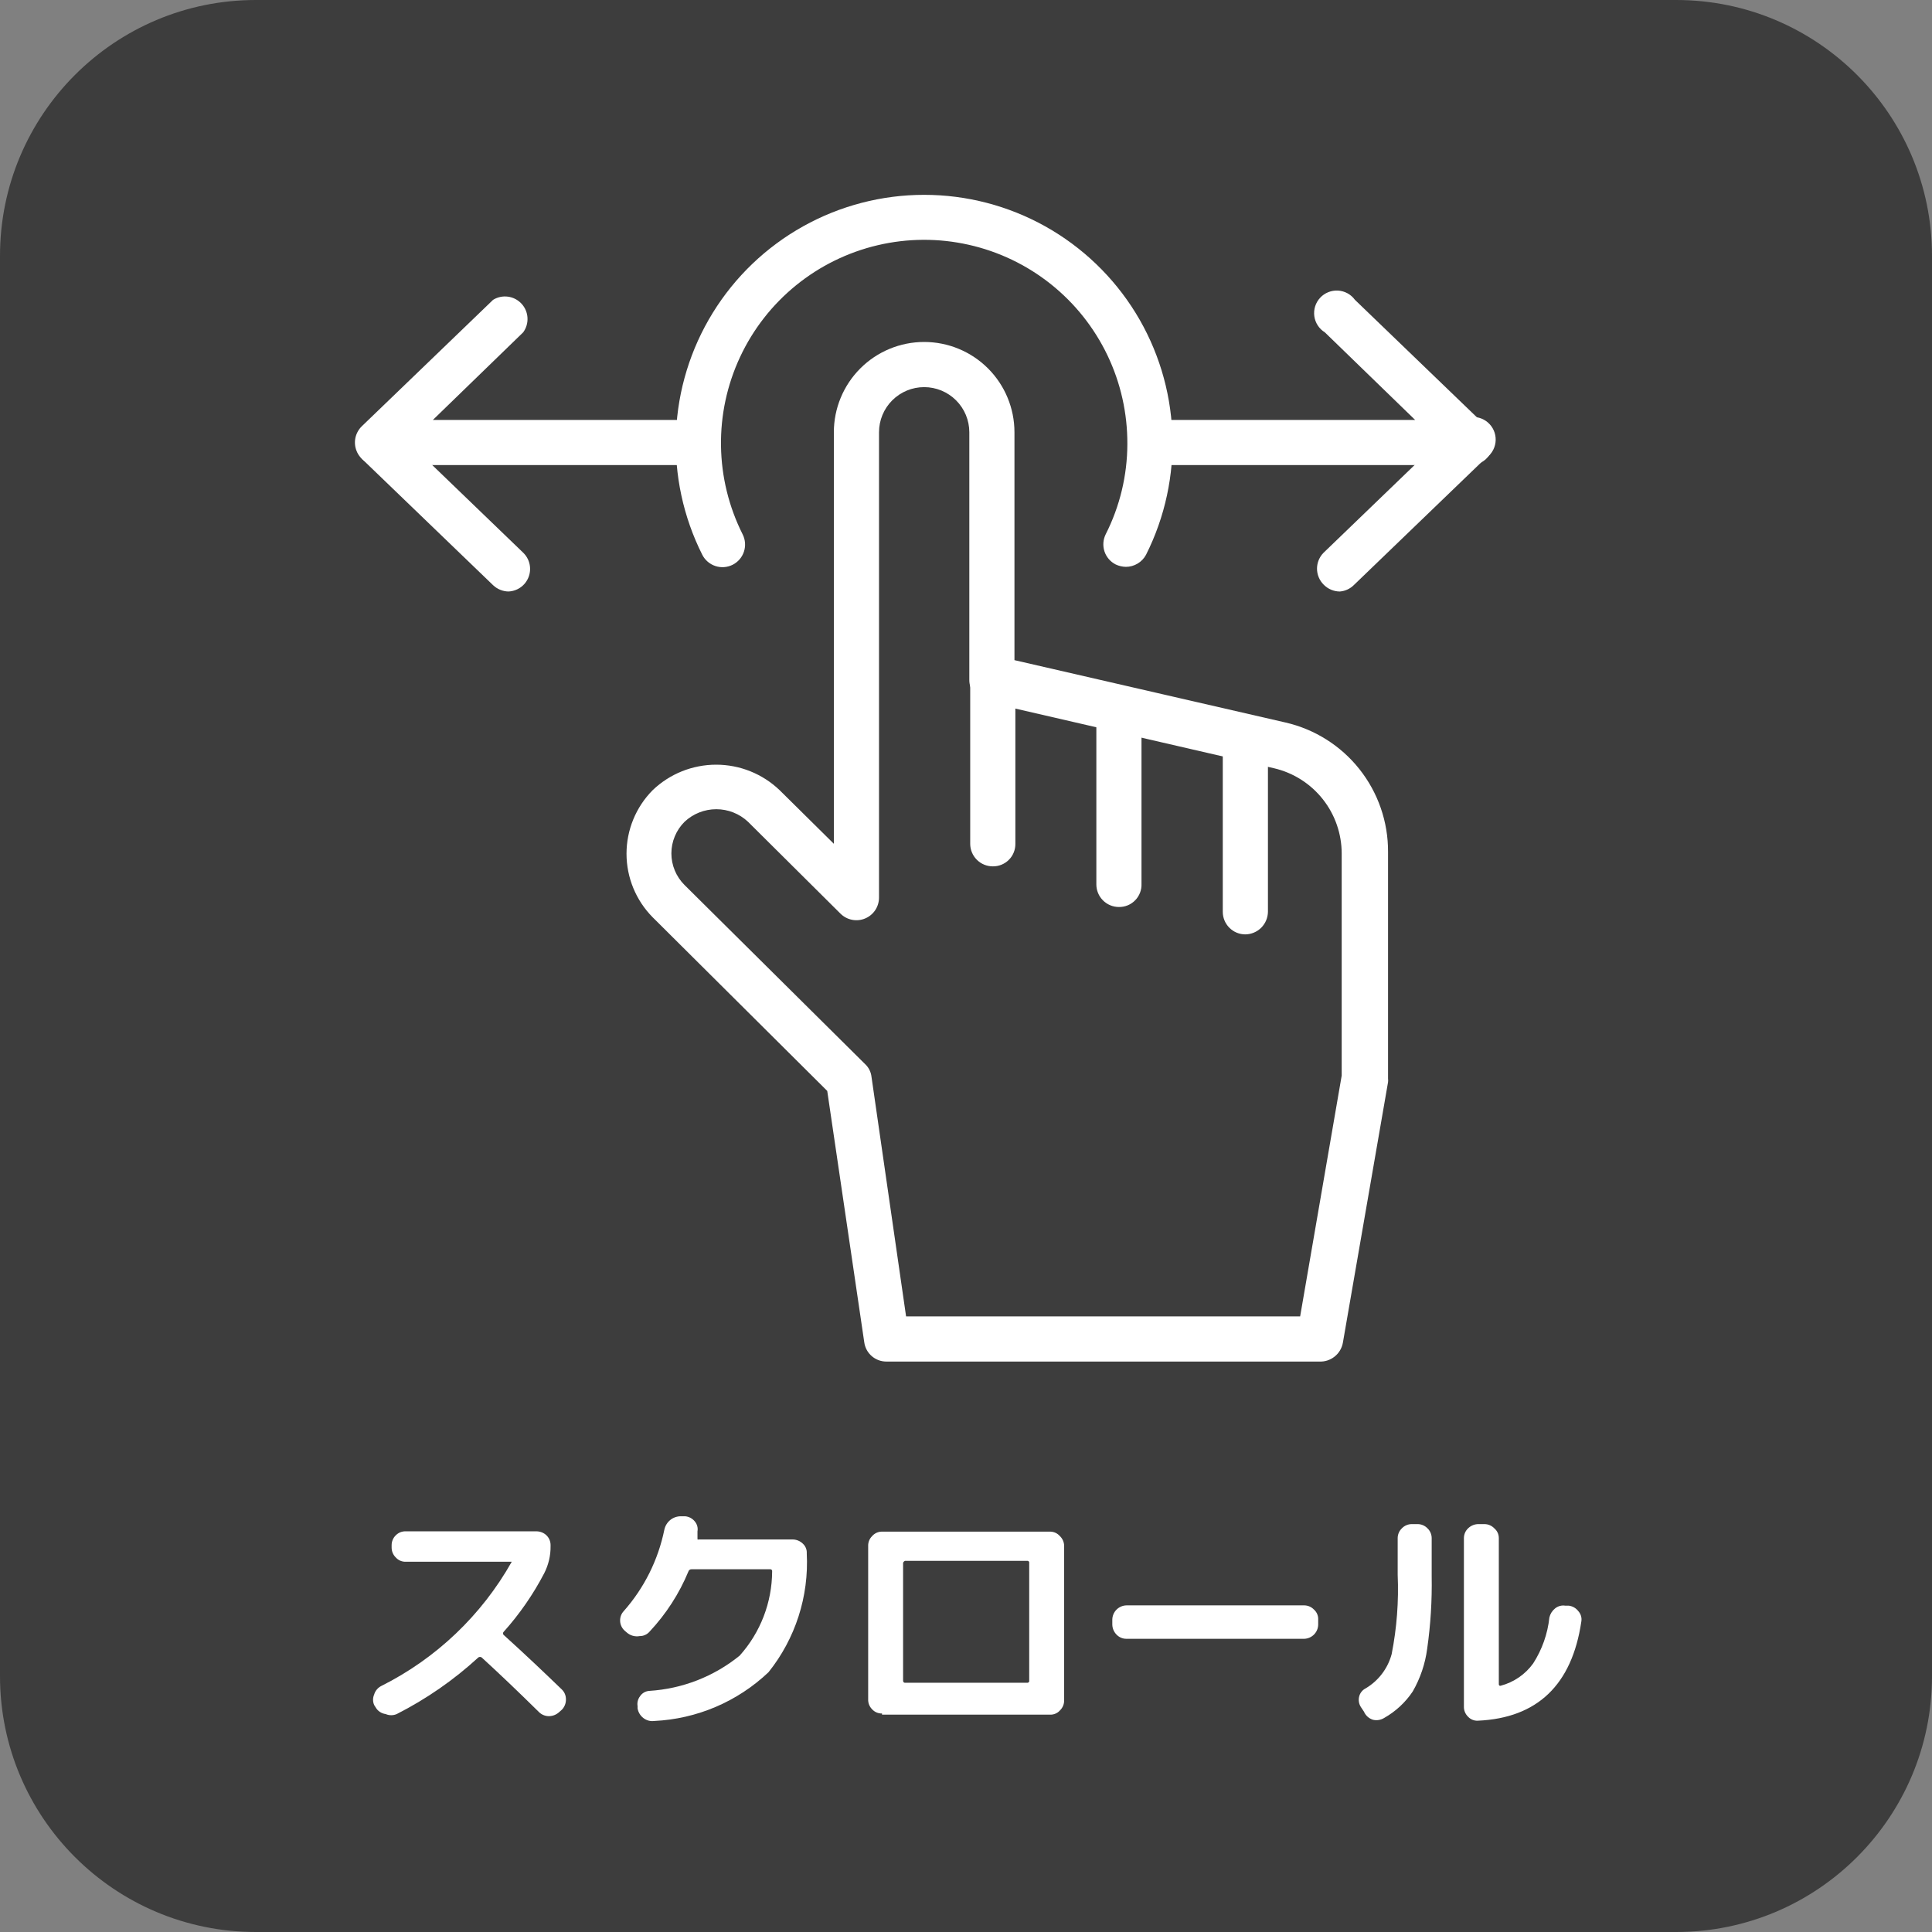 <svg class="ico_svg ico_scroll" width="85" height="85" viewBox="0 0 85 85" fill="none" xmlns="http://www.w3.org/2000/svg">
<rect x="0" y="0" width="85" height="85" fill="#808080" stroke="none"/>
<path opacity="0.7" d="M73.743 0H11.257C5.04 0 0 5.04 0 11.257V73.743C0 79.96 5.04 85 11.257 85H73.743C79.96 85 85 79.96 85 73.743V11.257C85 5.04 79.96 0 73.743 0Z" fill="#222222"/>
<path d="M58.035 59.903H39.004C38.765 59.905 38.534 59.82 38.354 59.664C38.173 59.508 38.056 59.291 38.024 59.055L36.395 47.996L28.713 40.355C27.977 39.611 27.564 38.606 27.564 37.56C27.564 36.514 27.977 35.509 28.713 34.766C29.465 34.045 30.466 33.643 31.508 33.643C32.549 33.643 33.55 34.045 34.302 34.766L36.686 37.123V19.018C36.686 17.965 37.105 16.954 37.85 16.209C38.595 15.464 39.605 15.045 40.659 15.045C41.713 15.045 42.724 15.464 43.469 16.209C44.214 16.954 44.632 17.965 44.632 19.018V29.044L56.552 31.786C57.84 32.081 58.989 32.805 59.81 33.84C60.63 34.876 61.075 36.159 61.068 37.48V47.453C61.075 47.506 61.075 47.559 61.068 47.612L59.082 59.068C59.04 59.311 58.91 59.531 58.717 59.684C58.524 59.838 58.282 59.916 58.035 59.903ZM39.864 57.916H57.201L59.029 47.321V37.56C59.03 36.688 58.737 35.842 58.196 35.159C57.654 34.476 56.898 33.996 56.049 33.799L43.414 30.885C43.196 30.834 43.001 30.711 42.861 30.535C42.722 30.36 42.646 30.142 42.646 29.918V19.018C42.646 18.491 42.437 17.986 42.064 17.614C41.691 17.241 41.186 17.032 40.659 17.032C40.132 17.032 39.627 17.241 39.254 17.614C38.882 17.986 38.673 18.491 38.673 19.018V39.494C38.672 39.69 38.614 39.882 38.505 40.045C38.396 40.208 38.241 40.335 38.059 40.41C37.878 40.486 37.678 40.505 37.486 40.467C37.293 40.429 37.116 40.334 36.977 40.196L32.911 36.156C32.533 35.8 32.033 35.602 31.514 35.602C30.995 35.602 30.495 35.8 30.117 36.156C29.934 36.338 29.788 36.555 29.689 36.794C29.589 37.032 29.538 37.288 29.538 37.547C29.538 37.805 29.589 38.061 29.689 38.3C29.788 38.538 29.934 38.755 30.117 38.937L38.063 46.818C38.219 46.964 38.318 47.161 38.342 47.374L39.864 57.916Z" fill="white"/>
<path d="M43.679 38.116C43.415 38.116 43.163 38.012 42.976 37.825C42.79 37.639 42.685 37.386 42.685 37.123V29.852C42.685 29.588 42.79 29.336 42.976 29.15C43.163 28.963 43.415 28.859 43.679 28.859C43.942 28.859 44.195 28.963 44.381 29.15C44.567 29.336 44.672 29.588 44.672 29.852V37.123C44.674 37.254 44.649 37.384 44.6 37.505C44.551 37.627 44.478 37.737 44.385 37.829C44.293 37.922 44.182 37.995 44.061 38.044C43.94 38.093 43.81 38.118 43.679 38.116Z" fill="white"/>
<path d="M49.228 39.904C48.965 39.904 48.712 39.8 48.526 39.613C48.339 39.427 48.235 39.174 48.235 38.911V31.282C48.235 31.019 48.339 30.766 48.526 30.58C48.712 30.394 48.965 30.289 49.228 30.289C49.491 30.289 49.744 30.394 49.93 30.58C50.117 30.766 50.221 31.019 50.221 31.282V38.884C50.227 39.017 50.205 39.15 50.157 39.275C50.109 39.399 50.037 39.513 49.944 39.608C49.851 39.703 49.74 39.779 49.617 39.83C49.493 39.881 49.361 39.906 49.228 39.904Z" fill="white"/>
<path d="M54.79 41.109C54.527 41.109 54.274 41.005 54.088 40.818C53.902 40.632 53.797 40.38 53.797 40.116V32.474C53.797 32.211 53.902 31.958 54.088 31.772C54.274 31.586 54.527 31.481 54.79 31.481C55.054 31.481 55.306 31.586 55.493 31.772C55.679 31.958 55.784 32.211 55.784 32.474V40.116C55.78 40.378 55.675 40.629 55.489 40.815C55.303 41 55.053 41.106 54.79 41.109Z" fill="white"/>
<path d="M16.529 75.12L16.462 75.014C16.43 74.941 16.413 74.862 16.413 74.782C16.413 74.702 16.43 74.623 16.462 74.55C16.485 74.471 16.524 74.397 16.577 74.334C16.629 74.27 16.694 74.218 16.767 74.18C19.186 72.971 21.188 71.066 22.515 68.71H17.853C17.771 68.713 17.689 68.698 17.614 68.666C17.538 68.634 17.471 68.586 17.416 68.525C17.357 68.468 17.31 68.4 17.278 68.325C17.246 68.25 17.23 68.169 17.23 68.087V67.981C17.23 67.9 17.246 67.819 17.278 67.744C17.31 67.668 17.357 67.601 17.416 67.544C17.473 67.487 17.541 67.442 17.616 67.412C17.692 67.383 17.772 67.369 17.853 67.372H23.601C23.763 67.372 23.92 67.433 24.038 67.544C24.097 67.601 24.144 67.668 24.176 67.744C24.208 67.819 24.224 67.9 24.223 67.981V68.021C24.229 68.435 24.133 68.844 23.945 69.213C23.46 70.145 22.859 71.013 22.157 71.796C22.149 71.804 22.142 71.815 22.137 71.826C22.132 71.837 22.13 71.85 22.13 71.862C22.13 71.874 22.132 71.886 22.137 71.898C22.142 71.909 22.149 71.92 22.157 71.928C23.124 72.802 23.972 73.61 24.713 74.325C24.773 74.382 24.82 74.449 24.852 74.525C24.884 74.6 24.899 74.681 24.899 74.762C24.903 74.929 24.841 75.091 24.727 75.213L24.594 75.332C24.47 75.443 24.31 75.504 24.144 75.504C23.98 75.502 23.822 75.436 23.707 75.319C22.78 74.405 21.945 73.61 21.191 72.921C21.17 72.905 21.144 72.897 21.118 72.897C21.091 72.897 21.066 72.905 21.045 72.921C19.967 73.911 18.76 74.748 17.456 75.411C17.378 75.445 17.295 75.462 17.211 75.462C17.127 75.462 17.043 75.445 16.966 75.411C16.875 75.399 16.789 75.367 16.713 75.316C16.637 75.266 16.574 75.199 16.529 75.12Z" fill="white"/>
<path d="M27.574 71.822L27.482 71.743C27.422 71.689 27.374 71.624 27.34 71.551C27.306 71.478 27.286 71.399 27.283 71.319C27.279 71.239 27.291 71.159 27.318 71.084C27.345 71.009 27.387 70.94 27.442 70.882C28.343 69.864 28.959 68.626 29.23 67.293C29.267 67.126 29.361 66.976 29.494 66.869C29.626 66.764 29.79 66.708 29.958 66.71H30.143C30.226 66.717 30.306 66.74 30.378 66.779C30.451 66.818 30.516 66.871 30.567 66.935C30.618 66.995 30.655 67.065 30.676 67.14C30.697 67.216 30.7 67.295 30.686 67.372C30.686 67.439 30.686 67.531 30.686 67.65C30.686 67.77 30.686 67.73 30.753 67.73H34.872C35.04 67.731 35.202 67.797 35.322 67.915C35.38 67.969 35.426 68.034 35.456 68.108C35.486 68.181 35.499 68.26 35.494 68.339C35.594 70.23 34.995 72.092 33.812 73.57C32.446 74.867 30.66 75.628 28.779 75.716C28.695 75.727 28.609 75.721 28.527 75.698C28.446 75.675 28.369 75.636 28.303 75.584C28.168 75.479 28.078 75.328 28.051 75.16V75.067C28.038 74.991 28.041 74.913 28.059 74.838C28.077 74.762 28.11 74.692 28.157 74.63C28.202 74.561 28.263 74.504 28.334 74.462C28.405 74.421 28.485 74.397 28.567 74.392C30.021 74.301 31.41 73.76 32.541 72.842C33.456 71.823 33.965 70.503 33.971 69.134C33.973 69.121 33.973 69.108 33.969 69.096C33.965 69.083 33.958 69.072 33.949 69.063C33.94 69.054 33.929 69.047 33.916 69.043C33.904 69.039 33.891 69.039 33.878 69.041H30.422C30.392 69.04 30.364 69.048 30.34 69.065C30.316 69.082 30.298 69.106 30.289 69.134C29.884 70.112 29.305 71.01 28.581 71.782C28.527 71.845 28.46 71.896 28.384 71.93C28.309 71.965 28.227 71.982 28.144 71.981C28.043 72 27.939 71.995 27.84 71.967C27.742 71.94 27.651 71.89 27.574 71.822Z" fill="white"/>
<path d="M38.805 75.385C38.723 75.388 38.641 75.373 38.566 75.341C38.49 75.309 38.423 75.261 38.368 75.2C38.31 75.142 38.266 75.074 38.236 74.999C38.206 74.924 38.193 74.843 38.196 74.762V68.021C38.193 67.94 38.206 67.86 38.236 67.784C38.266 67.709 38.31 67.641 38.368 67.584C38.422 67.521 38.489 67.471 38.565 67.436C38.64 67.402 38.722 67.385 38.805 67.385H46.195C46.278 67.385 46.36 67.402 46.436 67.436C46.511 67.471 46.578 67.521 46.632 67.584C46.691 67.64 46.738 67.708 46.77 67.783C46.802 67.859 46.818 67.939 46.818 68.021V74.815C46.818 74.897 46.802 74.978 46.77 75.053C46.738 75.128 46.691 75.196 46.632 75.252C46.578 75.314 46.51 75.362 46.434 75.394C46.359 75.426 46.277 75.441 46.195 75.438H38.805V75.385ZM39.732 68.763V73.941C39.732 73.941 39.732 74.034 39.812 74.034H45.189C45.201 74.036 45.214 74.036 45.227 74.032C45.239 74.028 45.25 74.021 45.259 74.012C45.268 74.003 45.275 73.992 45.279 73.979C45.283 73.967 45.284 73.954 45.281 73.941V68.763C45.284 68.75 45.283 68.737 45.279 68.725C45.275 68.712 45.268 68.701 45.259 68.692C45.25 68.683 45.239 68.676 45.227 68.672C45.214 68.668 45.201 68.668 45.189 68.67H39.812C39.812 68.67 39.732 68.71 39.732 68.776V68.763Z" fill="white"/>
<path d="M49.559 72.1C49.477 72.101 49.396 72.085 49.321 72.053C49.246 72.021 49.178 71.974 49.122 71.915C49.007 71.798 48.941 71.642 48.937 71.478V71.253C48.94 71.089 49.007 70.932 49.123 70.816C49.239 70.7 49.395 70.634 49.559 70.63H57.386C57.466 70.631 57.544 70.648 57.617 70.68C57.69 70.712 57.755 70.758 57.81 70.816C57.871 70.87 57.92 70.938 57.952 71.013C57.984 71.089 57.999 71.171 57.995 71.253V71.478C57.992 71.64 57.927 71.794 57.814 71.91C57.701 72.025 57.548 72.094 57.386 72.1H49.559Z" fill="white"/>
<path d="M60.008 75.305L59.876 75.107C59.831 75.039 59.801 74.963 59.788 74.883C59.774 74.803 59.777 74.722 59.797 74.643C59.814 74.567 59.849 74.496 59.897 74.434C59.945 74.372 60.005 74.322 60.075 74.286C60.642 73.953 61.056 73.411 61.227 72.776C61.454 71.625 61.543 70.451 61.492 69.279V67.664C61.493 67.584 61.51 67.506 61.542 67.433C61.574 67.36 61.62 67.294 61.677 67.24C61.733 67.181 61.801 67.134 61.877 67.102C61.952 67.07 62.032 67.054 62.114 67.054H62.366C62.448 67.054 62.529 67.07 62.604 67.102C62.679 67.134 62.747 67.181 62.803 67.24C62.861 67.294 62.907 67.36 62.938 67.433C62.97 67.506 62.987 67.584 62.988 67.664V69.346C63.007 70.413 62.941 71.48 62.79 72.537C62.703 73.2 62.487 73.839 62.154 74.418C61.832 74.9 61.401 75.299 60.896 75.584C60.749 75.674 60.573 75.703 60.406 75.663C60.318 75.636 60.236 75.59 60.168 75.528C60.099 75.466 60.045 75.39 60.008 75.305ZM65.028 75.703C64.947 75.709 64.865 75.696 64.79 75.666C64.714 75.636 64.646 75.59 64.591 75.531C64.532 75.474 64.485 75.406 64.453 75.331C64.421 75.256 64.405 75.175 64.406 75.094V67.664C64.407 67.584 64.424 67.506 64.455 67.433C64.487 67.36 64.533 67.294 64.591 67.24C64.711 67.122 64.873 67.055 65.041 67.054H65.306C65.388 67.054 65.469 67.07 65.544 67.102C65.619 67.134 65.687 67.181 65.743 67.24C65.805 67.292 65.855 67.357 65.889 67.43C65.924 67.503 65.941 67.583 65.942 67.664V74.1C65.942 74.1 65.942 74.18 66.021 74.166C66.597 74.015 67.103 73.669 67.452 73.186C67.845 72.576 68.09 71.882 68.167 71.16C68.204 71.003 68.292 70.863 68.418 70.763C68.481 70.712 68.553 70.675 68.631 70.655C68.708 70.634 68.79 70.63 68.869 70.644H69.028C69.191 70.666 69.338 70.751 69.438 70.882C69.495 70.944 69.536 71.018 69.559 71.098C69.582 71.179 69.586 71.263 69.571 71.345C69.16 74.127 67.637 75.584 65.028 75.703Z" fill="white"/>
<path d="M49.533 24.939C49.377 24.936 49.223 24.9 49.082 24.832C48.85 24.713 48.674 24.508 48.592 24.26C48.511 24.012 48.53 23.742 48.645 23.508C49.269 22.276 49.596 20.916 49.599 19.535C49.605 18.183 49.306 16.848 48.722 15.629C48.138 14.411 47.286 13.34 46.229 12.498C45.172 11.656 43.938 11.065 42.619 10.769C41.3 10.472 39.932 10.479 38.616 10.788C37.301 11.097 36.072 11.7 35.023 12.552C33.974 13.404 33.132 14.482 32.56 15.707C31.988 16.931 31.701 18.269 31.721 19.62C31.74 20.972 32.066 22.301 32.673 23.508C32.792 23.744 32.813 24.017 32.731 24.267C32.65 24.518 32.471 24.726 32.236 24.846C32.001 24.965 31.727 24.986 31.477 24.904C31.226 24.822 31.018 24.644 30.898 24.409C30.06 22.743 29.663 20.89 29.743 19.027C29.823 17.164 30.379 15.353 31.358 13.765C32.336 12.178 33.705 10.867 35.333 9.958C36.961 9.049 38.794 8.572 40.659 8.572C42.524 8.572 44.358 9.049 45.986 9.958C47.614 10.867 48.982 12.178 49.961 13.765C50.939 15.353 51.495 17.164 51.575 19.027C51.656 20.89 51.258 22.743 50.42 24.409C50.334 24.569 50.206 24.703 50.05 24.796C49.893 24.889 49.715 24.939 49.533 24.939Z" fill="white"/>
<path d="M30.726 20.462H16.608C16.41 20.462 16.217 20.403 16.053 20.292C15.889 20.181 15.761 20.024 15.688 19.84C15.614 19.656 15.596 19.455 15.637 19.261C15.679 19.068 15.777 18.891 15.919 18.753L21.694 13.191C21.89 13.07 22.122 13.021 22.35 13.052C22.578 13.083 22.788 13.193 22.944 13.361C23.101 13.53 23.194 13.748 23.207 13.978C23.221 14.208 23.154 14.435 23.018 14.621L19.045 18.475H30.7C30.963 18.475 31.216 18.58 31.402 18.766C31.588 18.953 31.693 19.205 31.693 19.469C31.693 19.732 31.588 19.985 31.402 20.171C31.216 20.357 30.963 20.462 30.7 20.462H30.726Z" fill="white"/>
<path d="M22.382 26.024C22.126 26.022 21.88 25.922 21.694 25.746L15.919 20.184C15.783 19.998 15.717 19.77 15.73 19.541C15.744 19.311 15.836 19.093 15.993 18.924C16.149 18.755 16.36 18.646 16.588 18.615C16.816 18.584 17.048 18.633 17.244 18.753L23.018 24.316C23.16 24.453 23.259 24.63 23.3 24.824C23.341 25.017 23.324 25.219 23.25 25.402C23.176 25.586 23.049 25.744 22.885 25.854C22.721 25.965 22.527 26.024 22.329 26.024H22.382Z" fill="white"/>
<path d="M64.724 20.462H50.605C50.342 20.462 50.089 20.357 49.903 20.171C49.717 19.985 49.612 19.732 49.612 19.469C49.612 19.205 49.717 18.953 49.903 18.766C50.089 18.58 50.342 18.475 50.605 18.475H62.26L58.287 14.621C58.162 14.544 58.056 14.441 57.976 14.318C57.896 14.195 57.844 14.056 57.824 13.91C57.805 13.765 57.817 13.617 57.861 13.477C57.905 13.337 57.98 13.209 58.08 13.101C58.179 12.994 58.302 12.909 58.438 12.855C58.574 12.8 58.72 12.776 58.867 12.784C59.013 12.793 59.156 12.834 59.285 12.904C59.413 12.975 59.525 13.072 59.611 13.191L65.386 18.753C65.528 18.891 65.626 19.067 65.668 19.261C65.711 19.454 65.695 19.655 65.624 19.84C65.55 20.019 65.426 20.173 65.266 20.284C65.106 20.394 64.918 20.456 64.724 20.462Z" fill="white"/>
<path d="M58.949 26.024C58.816 26.024 58.684 25.996 58.561 25.944C58.438 25.892 58.327 25.816 58.234 25.72C58.048 25.534 57.943 25.281 57.943 25.018C57.943 24.755 58.048 24.502 58.234 24.316L64.008 18.753C64.095 18.635 64.206 18.537 64.335 18.467C64.464 18.396 64.606 18.356 64.753 18.347C64.899 18.338 65.046 18.362 65.182 18.417C65.318 18.472 65.44 18.556 65.54 18.664C65.639 18.771 65.714 18.9 65.758 19.04C65.802 19.18 65.815 19.327 65.795 19.473C65.775 19.618 65.724 19.757 65.644 19.88C65.564 20.003 65.457 20.107 65.333 20.184L59.558 25.746C59.394 25.907 59.178 26.005 58.949 26.024Z" fill="white"/>
</svg>
